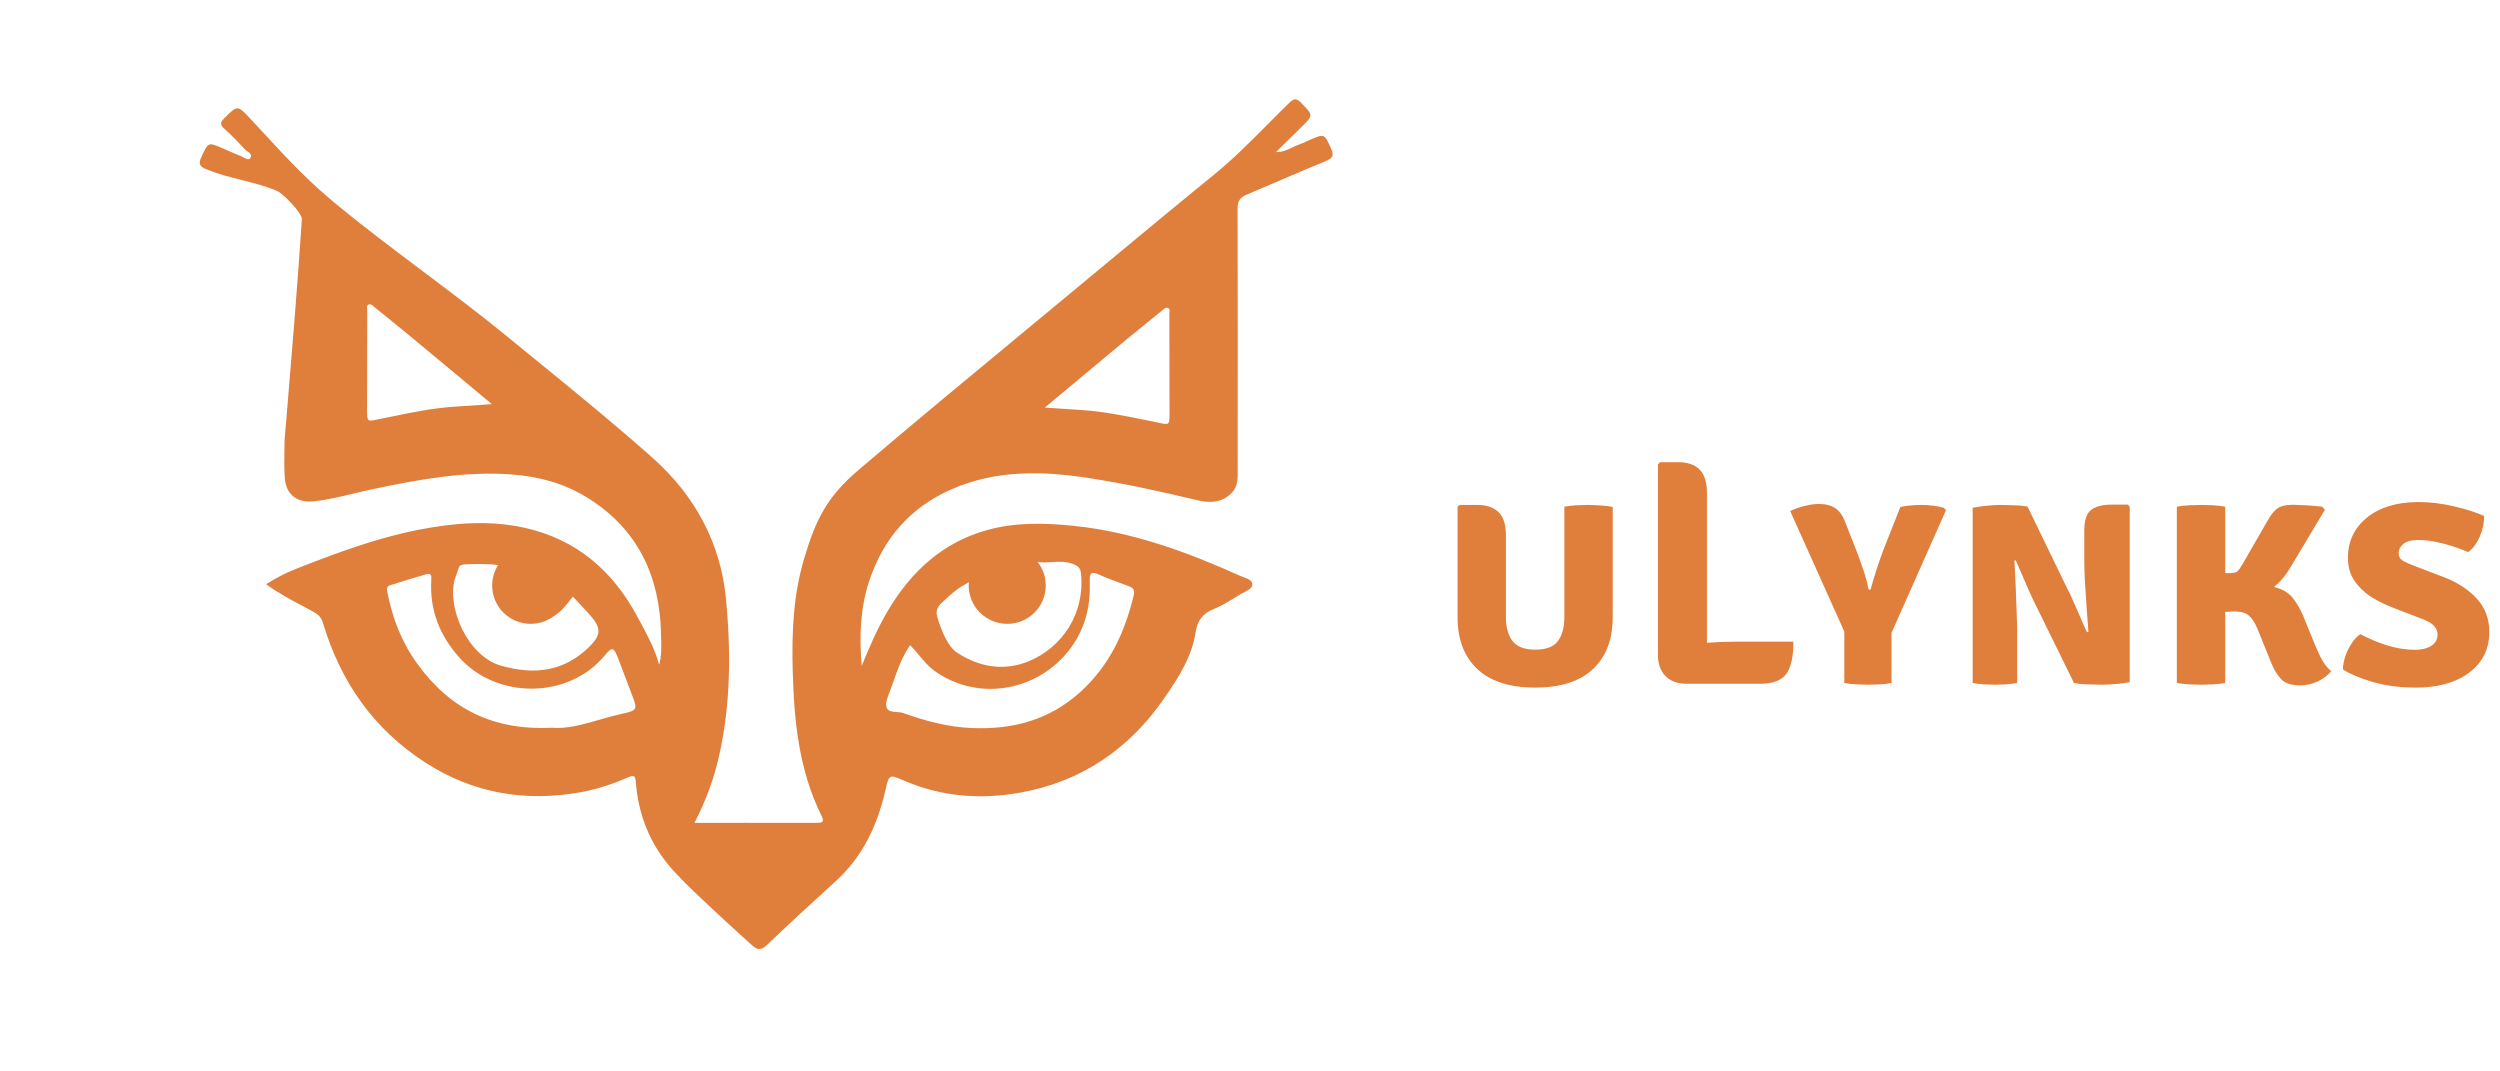 <svg xmlns="http://www.w3.org/2000/svg" width="399" height="171" fill="none" viewBox="0 0 399 171"><path fill="#E07E3C" fill-rule="evenodd" d="M137.527 106.273C138.802 103.152 140.116 100.123 141.819 97.281C145.494 91.158 150.47 86.569 157.511 84.608C162.031 83.34 166.631 83.447 171.271 83.914C180.7 84.875 189.431 88.076 197.961 91.919C198.125 91.994 198.312 92.063 198.504 92.133C199.16 92.374 199.869 92.633 199.879 93.253C199.879 93.865 199.181 94.219 198.538 94.544L198.537 94.545C198.368 94.63 198.203 94.714 198.055 94.8C197.75 94.982 197.447 95.167 197.143 95.353C196.017 96.041 194.887 96.732 193.683 97.215C191.966 97.909 191.094 99.083 190.839 100.804C190.249 104.819 188.077 108.141 185.864 111.369C180.271 119.507 172.626 124.764 162.782 126.512C156.518 127.632 150.336 127.165 144.421 124.644L144.303 124.593C143.099 124.078 142.499 123.821 142.126 124.01C141.755 124.197 141.609 124.827 141.319 126.083V126.083L141.269 126.298C139.995 131.794 137.675 136.73 133.397 140.626C129.681 144.001 125.993 147.39 122.372 150.845C121.433 151.752 120.803 151.579 119.998 150.845C119.334 150.235 118.663 149.629 117.992 149.023L117.992 149.022L117.991 149.022L117.991 149.022C117.049 148.171 116.107 147.321 115.183 146.456C114.541 145.847 113.893 145.243 113.246 144.64C111.255 142.784 109.263 140.928 107.431 138.905C103.756 134.849 101.879 130.087 101.463 124.71C101.396 123.83 101.154 123.67 100.336 124.03C97.909 125.084 95.414 125.938 92.785 126.418C83.906 128.032 75.618 126.658 67.973 121.762C59.631 116.412 54.361 108.821 51.557 99.456C51.302 98.589 50.833 98.082 50.042 97.655C49.53 97.376 49.014 97.101 48.497 96.826L48.496 96.825L48.495 96.825C46.468 95.745 44.419 94.653 42.464 93.239C44.127 92.199 45.71 91.385 47.359 90.745C53.676 88.263 60.033 85.889 66.713 84.568C72.372 83.46 78.086 82.967 83.786 84.248C92.048 86.102 97.842 91.145 101.744 98.456C101.891 98.729 102.038 99.002 102.186 99.275C103.364 101.455 104.548 103.646 105.191 106.1C105.597 104.721 105.558 103.343 105.519 101.98V101.979C105.512 101.72 105.504 101.462 105.5 101.204C105.312 91.932 101.798 84.408 93.684 79.391C90.009 77.124 85.932 76.03 81.653 75.723C74.049 75.162 66.659 76.563 59.282 78.111C58.312 78.316 57.347 78.548 56.382 78.78C54.266 79.289 52.148 79.799 49.975 80.018C47.386 80.272 45.643 78.898 45.455 76.31C45.344 74.819 45.369 73.322 45.395 71.822C45.403 71.321 45.411 70.82 45.415 70.32C45.562 68.547 45.706 66.817 45.848 65.117C46.709 54.779 47.475 45.594 48.178 34.967C48.178 33.926 45.093 30.833 44.221 30.472C42.319 29.669 40.427 29.196 38.53 28.721C36.708 28.264 34.882 27.807 33.035 27.055C31.936 26.615 31.587 26.242 32.137 25.068L32.224 24.879C32.722 23.794 32.975 23.244 33.382 23.086C33.799 22.924 34.378 23.173 35.551 23.678L35.557 23.68C35.864 23.812 36.17 23.947 36.478 24.083C37.138 24.374 37.799 24.666 38.467 24.921C38.592 24.969 38.728 25.047 38.867 25.128C39.269 25.359 39.701 25.607 39.969 25.201C40.287 24.727 39.871 24.429 39.48 24.149C39.343 24.051 39.209 23.954 39.111 23.854C38.051 22.706 36.965 21.586 35.798 20.545C35.047 19.891 35.168 19.505 35.812 18.864L35.889 18.786C37.852 16.821 37.916 16.757 39.849 18.837C40.808 19.86 41.692 20.816 42.533 21.724C46.278 25.772 49.162 28.889 53.97 32.844C57.974 36.139 62.725 39.715 67.476 43.291C72.228 46.866 76.979 50.442 80.983 53.737C82.749 55.188 84.521 56.632 86.293 58.077C92.328 62.996 98.366 67.918 104.172 73.094C110.878 79.058 115.035 86.636 115.88 95.681C116.658 104.059 116.632 112.424 114.754 120.695C113.936 124.31 112.662 127.792 110.838 131.328H113.305C115.18 131.328 117.054 131.326 118.928 131.324H118.953C122.715 131.322 126.476 131.319 130.231 131.328C131.13 131.328 131.666 131.301 131.103 130.167C127.482 122.869 126.731 114.985 126.516 107.007C126.355 100.99 126.597 95.027 128.327 89.197C130.231 82.767 132.056 79.234 137.072 74.965C145.413 67.849 155.502 59.5 164.242 52.267C165.088 51.568 165.921 50.879 166.738 50.202C169.614 47.825 172.483 45.441 175.352 43.058L175.355 43.056C181.439 38.002 187.523 32.948 193.656 27.963C196.735 25.467 199.512 22.67 202.29 19.87C203.432 18.719 204.575 17.567 205.74 16.436C206.518 15.676 206.92 15.649 207.685 16.436L207.802 16.558C208.694 17.482 209.141 17.945 209.137 18.404C209.133 18.865 208.673 19.322 207.752 20.238C206.598 21.386 205.434 22.522 204.138 23.788L203.634 24.28C204.718 24.28 205.534 23.886 206.31 23.509C206.658 23.341 206.997 23.177 207.35 23.053C207.734 22.92 208.106 22.751 208.479 22.582C208.665 22.497 208.852 22.413 209.039 22.333L209.063 22.322C210.217 21.823 210.792 21.574 211.207 21.735C211.62 21.895 211.874 22.46 212.38 23.587L212.446 23.733C212.955 24.867 212.674 25.268 211.561 25.721C209.049 26.744 206.562 27.814 204.075 28.884L204.075 28.884C202.378 29.614 200.683 30.343 198.981 31.058C197.921 31.498 197.519 32.072 197.519 33.272C197.559 47.05 197.545 60.828 197.532 74.619V74.629C197.532 74.79 197.534 74.952 197.536 75.115C197.553 76.34 197.57 77.59 196.646 78.591C195.091 80.285 193.079 80.312 191.067 79.832C185.34 78.458 179.573 77.19 173.766 76.296C166.323 75.149 158.852 74.976 151.757 78.138C145.266 81.019 140.988 85.955 138.748 92.666C137.272 97.081 137.138 101.644 137.527 106.273ZM81.734 97.522C81.238 95.787 81.211 94.053 81.694 92.292C82.002 91.172 81.573 90.438 80.352 90.318C80.078 90.292 79.796 90.248 79.508 90.203C79.05 90.132 78.577 90.058 78.094 90.051C77.811 90.047 77.54 90.041 77.274 90.035C76.659 90.02 76.072 90.006 75.417 90.024L75.226 90.03C74.115 90.063 73.668 90.077 73.418 90.304C73.249 90.458 73.171 90.708 73.039 91.126C72.946 91.422 72.826 91.802 72.629 92.292C71.235 96.801 74.545 104.699 79.977 106.247C85.275 107.754 89.982 107.207 94.019 103.258C95.937 101.377 95.991 100.27 94.274 98.295C93.628 97.559 92.955 96.842 92.275 96.117L92.275 96.116L92.273 96.115L92.273 96.114L92.267 96.108C91.989 95.812 91.71 95.515 91.431 95.214C88.147 99.576 87.528 98.748 85.971 96.665C85.462 95.984 84.852 95.168 84.015 94.355C84.028 94.236 83.52 94.994 82.981 95.8L82.98 95.801C82.377 96.702 81.734 97.662 81.734 97.522ZM145.252 102.965C143.987 104.794 143.297 106.753 142.614 108.695C142.449 109.161 142.286 109.627 142.114 110.089C142.061 110.235 142.002 110.387 141.942 110.542L141.942 110.542C141.625 111.361 141.274 112.269 141.51 112.931C141.719 113.537 142.392 113.587 143.092 113.638C143.47 113.666 143.855 113.694 144.18 113.811C147.747 115.091 151.368 116.052 155.204 116.199C161.709 116.452 167.503 114.892 172.425 110.436C177.079 106.22 179.546 100.897 180.955 94.947C181.143 94.173 180.834 93.813 180.164 93.56C179.746 93.401 179.327 93.247 178.906 93.092L178.905 93.092L178.903 93.091L178.902 93.091C177.728 92.659 176.55 92.225 175.416 91.705C174.008 91.052 173.887 91.612 173.927 92.839C174.061 96.641 173.257 100.15 170.963 103.325C165.839 110.382 156.049 112.09 149.075 107.021C148.155 106.342 147.437 105.479 146.707 104.603V104.603H146.706C146.245 104.048 145.778 103.487 145.252 102.965ZM88.132 116.146C90.521 116.354 93.028 115.631 95.623 114.883C96.845 114.531 98.086 114.173 99.344 113.904C101.812 113.371 101.744 113.171 100.819 110.782C100.45 109.843 100.099 108.896 99.747 107.95V107.949L99.746 107.948L99.746 107.948C99.394 107.001 99.042 106.053 98.673 105.113C97.909 103.178 97.734 103.165 96.38 104.766C90.613 111.583 79.253 111.61 73.298 104.926C70.146 101.377 68.564 97.362 68.832 92.626C68.833 92.596 68.835 92.566 68.836 92.536C68.864 91.976 68.892 91.411 68.027 91.652C66.082 92.212 64.138 92.799 62.22 93.426C61.804 93.56 61.697 93.813 61.804 94.427C62.609 98.629 64.084 102.484 66.632 105.98C71.796 113.104 78.649 116.626 88.132 116.146ZM166.752 65.05C168.704 65.185 170.439 65.298 172.147 65.409L172.586 65.437C176.125 65.669 179.583 66.378 183.04 67.085C183.552 67.19 184.064 67.295 184.576 67.398C184.723 67.428 184.86 67.457 184.988 67.484C185.784 67.651 186.2 67.739 186.418 67.571C186.655 67.387 186.655 66.9 186.655 65.878V65.837C186.655 60.568 186.642 55.298 186.628 50.028C186.628 49.957 186.638 49.88 186.649 49.802C186.683 49.547 186.719 49.281 186.4 49.148C186.097 49.025 185.869 49.22 185.654 49.404C185.612 49.44 185.57 49.475 185.528 49.508L185.527 49.509C183.583 51.083 181.639 52.657 179.708 54.244C175.469 57.779 171.231 61.315 166.752 65.05ZM151.299 95.293C151.195 95.388 151.087 95.486 150.975 95.587L150.938 95.62C150.888 95.665 150.838 95.709 150.788 95.753L150.786 95.755C149.904 96.538 149.184 97.178 149.608 98.531C150.212 100.493 151.174 103.14 152.796 104.194C156.337 106.502 160.258 107.132 164.134 105.558C169.579 103.343 173.214 97.833 172.516 91.457C172.436 90.696 172.047 90.336 171.336 90.042C170.173 89.569 168.99 89.64 167.81 89.712C167.331 89.741 166.851 89.77 166.374 89.762C166.161 89.759 165.927 89.73 165.688 89.701C165.008 89.618 164.298 89.532 164 90.016C163.734 90.448 164.09 90.703 164.48 90.982C164.776 91.195 165.092 91.421 165.167 91.75C165.175 91.783 165.194 91.811 165.213 91.84C165.225 91.858 165.237 91.876 165.247 91.897C165.462 91.724 165.831 94.221 165.764 94.582C165.59 95.475 164.577 97.527 163.692 97.807C161.465 99.794 160.218 99.848 157.723 97.953C157.684 96.907 157.107 96.123 156.53 95.34C155.922 94.516 155.315 93.692 155.336 92.564C153.03 93.723 152.298 94.387 151.299 95.293ZM72.922 59.853C74.751 61.378 76.605 62.922 78.501 64.498C76.382 64.632 74.517 64.765 72.653 64.898C69.156 65.116 65.739 65.819 62.323 66.52C61.77 66.634 61.217 66.748 60.663 66.859C59.593 67.078 59.074 67.226 58.822 67.032C58.581 66.847 58.584 66.348 58.584 65.299C58.584 60.031 58.598 54.763 58.611 49.496V49.49C58.611 49.415 58.602 49.337 58.592 49.259C58.561 49.002 58.53 48.742 58.839 48.609C59.147 48.478 59.364 48.669 59.573 48.853C59.619 48.893 59.665 48.933 59.711 48.969C60.115 49.296 60.519 49.623 60.923 49.949C62.463 51.194 64.001 52.437 65.532 53.705C67.983 55.736 70.431 57.776 72.922 59.853Z" clip-rule="evenodd"/><path fill="#E07E3C" d="M160.754 99.565C164.15 99.565 166.903 96.827 166.903 93.449C166.903 90.071 164.15 87.333 160.754 87.333C157.359 87.333 154.606 90.071 154.606 93.449C154.606 96.827 157.359 99.565 160.754 99.565Z"/><path fill="#E07E3C" d="M84.698 99.565C88.094 99.565 90.846 96.827 90.846 93.449C90.846 90.071 88.094 87.333 84.698 87.333C81.302 87.333 78.55 90.071 78.55 93.449C78.55 96.827 81.302 99.565 84.698 99.565Z"/><path fill="#E07E3C" d="M257.389 98.549C257.389 102.041 256.342 104.784 254.246 106.777C252.151 108.753 249.076 109.741 245.022 109.741C240.968 109.741 237.885 108.753 235.772 106.777C233.677 104.784 232.629 102.041 232.629 98.549V80.893L232.936 80.586H235.747C237.229 80.586 238.361 80.961 239.145 81.711C239.946 82.46 240.346 83.721 240.346 85.492V98.498C240.346 100.116 240.695 101.386 241.394 102.305C242.109 103.225 243.319 103.685 245.022 103.685C246.76 103.685 247.969 103.225 248.65 102.305C249.332 101.386 249.672 100.116 249.672 98.498V80.867C250.32 80.748 250.984 80.671 251.666 80.637C252.347 80.603 252.935 80.586 253.429 80.586C253.906 80.586 254.527 80.612 255.294 80.663C256.077 80.697 256.776 80.782 257.389 80.918V98.549ZM286.227 102.408C286.227 104.895 285.827 106.641 285.026 107.646C284.226 108.634 282.863 109.128 280.938 109.128H269.133C267.753 109.128 266.655 108.727 265.837 107.927C265.019 107.109 264.61 105.985 264.61 104.554V74.122L264.968 73.764H267.83C269.346 73.764 270.487 74.156 271.254 74.939C272.037 75.723 272.429 76.983 272.429 78.721V102.586C274.082 102.467 275.666 102.408 277.182 102.408H286.227ZM303.294 80.918C303.874 80.782 304.453 80.697 305.032 80.663C305.628 80.612 306.173 80.586 306.667 80.586C307.332 80.586 307.97 80.629 308.584 80.714C309.214 80.782 309.768 80.893 310.244 81.046L310.577 81.43L301.889 101.002V109C301.276 109.119 300.637 109.196 299.973 109.23C299.308 109.264 298.721 109.281 298.21 109.281C297.75 109.281 297.145 109.264 296.395 109.23C295.646 109.196 294.964 109.119 294.351 109V100.798L285.715 81.557C286.43 81.217 287.205 80.944 288.04 80.74C288.875 80.535 289.633 80.433 290.314 80.433C291.37 80.433 292.23 80.654 292.895 81.097C293.559 81.523 294.096 82.273 294.504 83.346L296.446 88.303C296.889 89.495 297.247 90.509 297.52 91.344C297.792 92.161 298.031 93.081 298.235 94.103H298.542C299.189 91.752 299.896 89.581 300.663 87.588L303.294 80.918ZM324.495 95.739C324.308 95.364 324.027 94.751 323.652 93.899C323.277 93.03 322.903 92.161 322.528 91.293C322.153 90.424 321.88 89.793 321.71 89.402L321.506 89.478C321.574 90.79 321.642 92.204 321.71 93.72C321.778 95.236 321.829 96.633 321.863 97.91C321.915 99.171 321.94 100.091 321.94 100.67V109C321.31 109.119 320.697 109.196 320.1 109.23C319.504 109.264 318.959 109.281 318.465 109.281C317.988 109.281 317.417 109.264 316.753 109.23C316.089 109.196 315.45 109.119 314.837 109V81.046C315.45 80.91 316.199 80.799 317.085 80.714C317.971 80.629 318.669 80.586 319.18 80.586C319.691 80.586 320.398 80.603 321.301 80.637C322.221 80.654 322.988 80.731 323.601 80.867L330.014 94.103C330.168 94.359 330.381 94.793 330.653 95.406C330.926 96.02 331.224 96.692 331.548 97.425C331.871 98.157 332.169 98.847 332.442 99.495C332.731 100.125 332.944 100.593 333.081 100.9L333.311 100.849C333.243 99.742 333.149 98.464 333.03 97.016C332.927 95.551 332.834 94.137 332.749 92.775C332.68 91.395 332.646 90.287 332.646 89.453V84.777C332.646 83.056 333.013 81.924 333.745 81.378C334.478 80.816 335.585 80.535 337.067 80.535H339.622L339.903 80.893V108.872C339.273 109.009 338.515 109.111 337.629 109.179C336.743 109.247 336.053 109.281 335.559 109.281C335.065 109.281 334.333 109.264 333.362 109.23C332.391 109.213 331.607 109.136 331.011 109L324.495 95.739ZM347.425 80.867C348.039 80.748 348.728 80.671 349.495 80.637C350.279 80.603 350.9 80.586 351.36 80.586C351.871 80.586 352.468 80.603 353.149 80.637C353.83 80.671 354.495 80.748 355.142 80.867V91.471H355.73C356.411 91.471 356.854 91.386 357.058 91.216C357.28 91.028 357.552 90.654 357.876 90.092L361.913 83.09C362.373 82.256 362.867 81.625 363.395 81.2C363.94 80.774 364.809 80.561 366.002 80.561C366.274 80.561 366.691 80.578 367.254 80.612C367.833 80.629 368.429 80.663 369.042 80.714C369.672 80.765 370.201 80.816 370.626 80.867L371.061 81.353L365.695 90.322C364.86 91.769 363.94 92.885 362.935 93.669C364.247 94.01 365.226 94.58 365.874 95.381C366.521 96.164 367.092 97.135 367.586 98.294L369.477 102.919C369.988 104.145 370.422 105.048 370.78 105.627C371.137 106.206 371.563 106.7 372.057 107.109C371.546 107.774 370.822 108.327 369.885 108.77C368.949 109.196 367.986 109.4 366.998 109.383C365.686 109.366 364.724 109.051 364.111 108.438C363.514 107.825 362.986 106.973 362.526 105.883L360.303 100.389C359.895 99.401 359.452 98.703 358.975 98.294C358.515 97.868 357.859 97.638 357.007 97.604C356.786 97.587 356.513 97.587 356.19 97.604C355.866 97.621 355.517 97.638 355.142 97.655V109C354.495 109.119 353.83 109.196 353.149 109.23C352.468 109.264 351.871 109.281 351.36 109.281C350.9 109.281 350.279 109.264 349.495 109.23C348.728 109.196 348.039 109.119 347.425 109V80.867ZM373.936 106.854C373.936 106.223 374.055 105.533 374.294 104.784C374.549 104.034 374.89 103.336 375.316 102.689C375.742 102.024 376.21 101.53 376.721 101.207C377.965 101.888 379.353 102.476 380.886 102.97C382.436 103.464 383.97 103.711 385.486 103.711C386.508 103.711 387.351 103.498 388.015 103.072C388.697 102.646 389.037 102.041 389.037 101.258C389.037 100.747 388.841 100.287 388.45 99.878C388.058 99.452 387.385 99.069 386.431 98.728L382.138 97.067C380.81 96.573 379.583 95.977 378.459 95.279C377.352 94.563 376.449 93.694 375.75 92.672C375.069 91.65 374.728 90.432 374.728 89.018C374.728 86.412 375.733 84.283 377.743 82.63C379.754 80.978 382.479 80.143 385.92 80.126C387.845 80.126 389.761 80.356 391.669 80.816C393.577 81.259 395.178 81.77 396.473 82.349C396.473 83.44 396.243 84.53 395.783 85.62C395.323 86.693 394.701 87.528 393.918 88.124C392.657 87.562 391.286 87.094 389.804 86.719C388.339 86.344 387.01 86.165 385.818 86.182C384.864 86.182 384.123 86.387 383.595 86.795C383.084 87.204 382.828 87.698 382.828 88.277C382.828 88.823 383.067 89.24 383.544 89.529C384.038 89.802 384.659 90.075 385.409 90.347L389.676 91.982C391.993 92.817 393.841 93.975 395.221 95.457C396.601 96.922 397.291 98.728 397.291 100.874C397.291 102.765 396.78 104.375 395.758 105.704C394.752 107.015 393.373 108.021 391.618 108.719C389.864 109.4 387.871 109.741 385.639 109.741C382.999 109.741 380.656 109.434 378.612 108.821C376.585 108.208 375.026 107.552 373.936 106.854Z"/></svg>